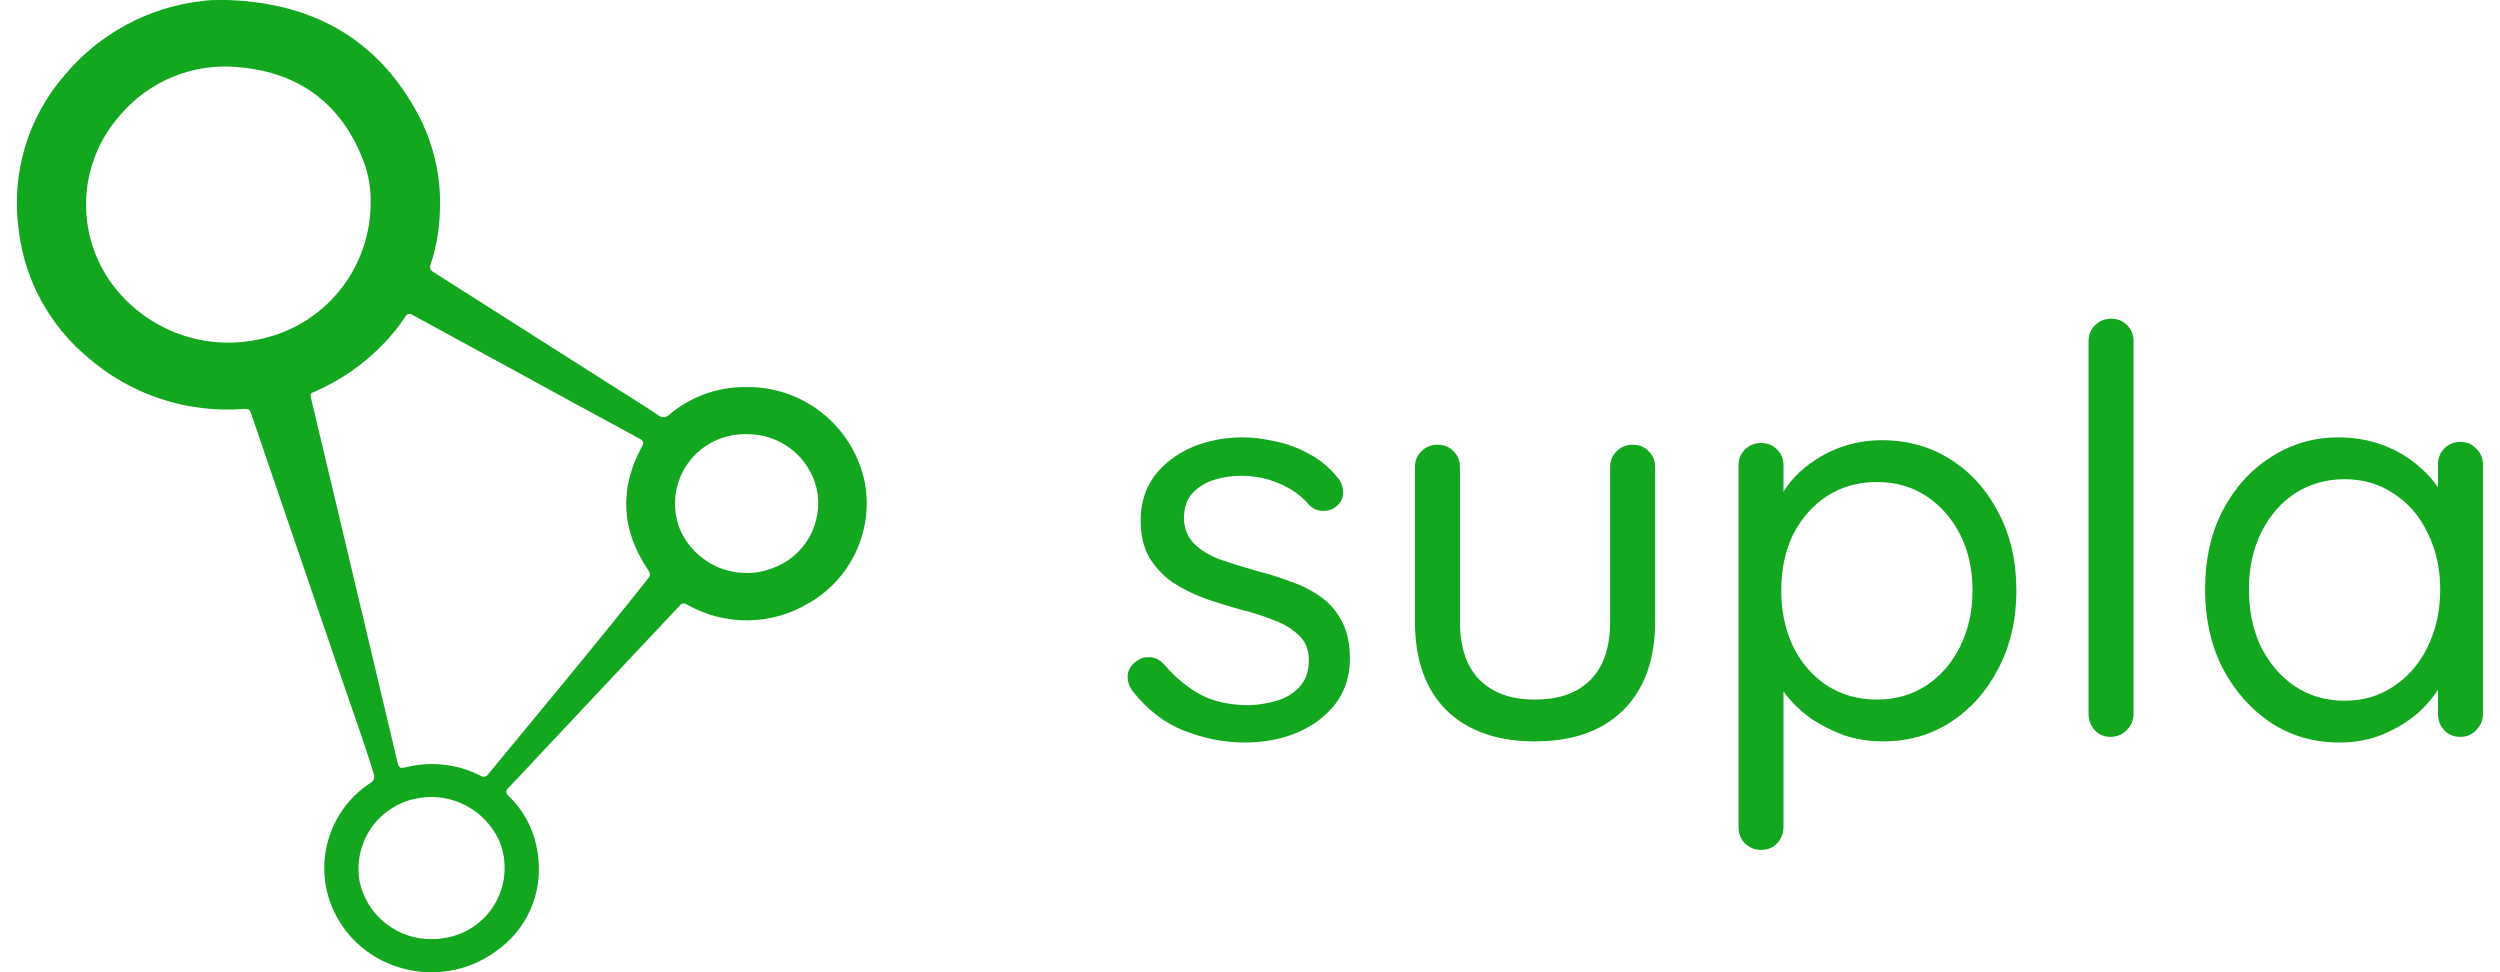 <svg width="144" height="56" viewBox="0 0 144 56" fill="none" xmlns="http://www.w3.org/2000/svg">
<g clip-path="url(#clip0_5374_19982)">
<path fill-rule="evenodd" clip-rule="evenodd" d="M13.158 0.003C18.131 0.187 21.91 2.332 24.211 6.838C25.032 8.487 25.42 10.318 25.338 12.158C25.311 13.2 25.132 14.234 24.808 15.225C24.788 15.264 24.775 15.307 24.772 15.351C24.769 15.395 24.774 15.44 24.789 15.481C24.804 15.523 24.827 15.561 24.857 15.594C24.887 15.626 24.923 15.652 24.964 15.67C28.477 17.897 31.989 20.129 35.498 22.365C36.295 22.872 37.098 23.367 37.884 23.894C37.931 23.938 37.986 23.973 38.046 23.995C38.106 24.018 38.17 24.028 38.235 24.025C38.299 24.023 38.362 24.007 38.42 23.979C38.478 23.952 38.53 23.913 38.573 23.864C39.783 22.852 41.309 22.296 42.885 22.295C44.504 22.25 46.087 22.778 47.355 23.786C48.623 24.795 49.496 26.218 49.819 27.807C50.063 29.16 49.88 30.555 49.297 31.799C48.713 33.044 47.758 34.076 46.563 34.752C45.506 35.383 44.3 35.722 43.069 35.733C41.838 35.744 40.626 35.428 39.557 34.816C39.526 34.792 39.49 34.775 39.451 34.766C39.413 34.757 39.373 34.756 39.334 34.763C39.295 34.77 39.258 34.785 39.226 34.807C39.193 34.829 39.165 34.858 39.144 34.891C37.815 36.313 36.481 37.731 35.144 39.147C33.686 40.698 32.228 42.25 30.771 43.803C30.276 44.331 29.792 44.866 29.285 45.382C29.105 45.566 29.12 45.671 29.296 45.847C30.273 46.785 30.879 48.046 31.001 49.396C31.125 50.429 30.965 51.477 30.538 52.425C30.112 53.374 29.436 54.189 28.582 54.781C25.194 57.28 20.238 55.795 18.942 51.745C18.566 50.533 18.593 49.232 19.019 48.037C19.445 46.842 20.247 45.817 21.305 45.118C21.357 45.094 21.404 45.06 21.443 45.018C21.482 44.975 21.512 44.925 21.532 44.871C21.551 44.817 21.56 44.759 21.557 44.702C21.554 44.644 21.539 44.588 21.514 44.536C20.963 42.717 20.309 40.937 19.698 39.139C17.956 34.028 16.211 28.919 14.462 23.814C14.394 23.614 14.323 23.537 14.081 23.552C12.438 23.685 10.787 23.485 9.223 22.964C7.66 22.444 6.218 21.612 4.984 20.52C2.809 18.68 1.413 16.082 1.078 13.251C0.854 11.659 0.975 10.037 1.433 8.495C1.891 6.954 2.674 5.529 3.731 4.318C5.722 1.938 8.549 0.414 11.63 0.062C11.83 0.032 12.031 0.013 12.234 0.004C12.542 -0.004 12.85 0.003 13.158 0.003ZM17.892 22.83C17.9 22.865 17.913 22.93 17.929 22.996C18.364 24.822 18.799 26.649 19.234 28.477C20.461 33.632 21.684 38.786 22.905 43.942C22.97 44.218 23.066 44.27 23.339 44.204C24.789 43.83 26.326 43.997 27.662 44.673C27.7 44.701 27.743 44.721 27.789 44.731C27.834 44.74 27.881 44.74 27.927 44.73C27.973 44.72 28.016 44.7 28.053 44.672C28.09 44.644 28.121 44.608 28.143 44.566C31.224 40.825 34.334 37.108 37.341 33.307C37.487 33.123 37.453 33.012 37.334 32.835C35.779 30.538 35.65 28.16 36.975 25.721C37.106 25.478 37.067 25.39 36.84 25.267C34.341 23.914 31.846 22.556 29.354 21.191C27.494 20.176 25.633 19.168 23.775 18.149C23.569 18.036 23.462 18.062 23.335 18.256C22.985 18.787 22.587 19.285 22.146 19.744C21.003 20.952 19.626 21.914 18.1 22.571C18.001 22.617 17.862 22.631 17.892 22.83ZM21.349 11.653C21.365 10.847 21.227 10.046 20.944 9.293C19.699 6.012 17.279 4.197 13.834 3.878C12.533 3.734 11.217 3.915 10.003 4.405C8.789 4.894 7.715 5.677 6.876 6.683C5.752 7.965 5.082 9.583 4.972 11.285C4.862 12.988 5.317 14.679 6.267 16.095C7.201 17.465 8.522 18.526 10.062 19.141C11.601 19.757 13.288 19.898 14.908 19.548C16.729 19.185 18.368 18.198 19.543 16.758C20.718 15.317 21.356 13.512 21.349 11.653ZM24.934 54.092C25.152 54.098 25.37 54.078 25.584 54.032C26.195 53.942 26.778 53.714 27.288 53.365C27.798 53.016 28.222 52.556 28.529 52.018C28.835 51.481 29.016 50.881 29.057 50.264C29.098 49.647 28.999 49.028 28.766 48.455C28.379 47.586 27.716 46.871 26.879 46.42C26.042 45.969 25.08 45.809 24.143 45.965C23.598 46.049 23.075 46.242 22.605 46.532C22.136 46.822 21.73 47.204 21.41 47.654C21.091 48.104 20.865 48.614 20.746 49.154C20.627 49.693 20.617 50.251 20.717 50.794C20.926 51.75 21.462 52.602 22.232 53.204C23.002 53.806 23.958 54.12 24.934 54.092ZM43.002 25.006C42.714 25.006 42.426 25.031 42.142 25.081C41.562 25.189 41.013 25.425 40.535 25.77C40.057 26.116 39.662 26.563 39.377 27.08C39.093 27.597 38.926 28.171 38.889 28.76C38.853 29.349 38.947 29.939 39.165 30.488C39.589 31.46 40.365 32.236 41.338 32.659C42.31 33.081 43.406 33.118 44.405 32.763C45.338 32.453 46.123 31.808 46.609 30.953C47.095 30.097 47.248 29.092 47.038 28.131C46.819 27.229 46.3 26.429 45.567 25.861C44.833 25.294 43.929 24.993 43.003 25.008L43.002 25.006Z" fill="#12A71E"/>
</g>
<path d="M65.215 39.775C65.02 39.493 64.934 39.2 64.955 38.896C64.977 38.571 65.161 38.288 65.506 38.05C65.722 37.898 65.971 37.833 66.251 37.855C66.554 37.876 66.824 38.017 67.061 38.278C67.666 38.994 68.358 39.569 69.135 40.003C69.913 40.415 70.863 40.621 71.987 40.621C72.505 40.599 73.023 40.513 73.542 40.361C74.06 40.209 74.492 39.949 74.838 39.58C75.205 39.189 75.389 38.679 75.389 38.05C75.389 37.442 75.205 36.965 74.838 36.618C74.471 36.249 73.995 35.956 73.412 35.739C72.829 35.5 72.192 35.294 71.501 35.12C70.788 34.925 70.086 34.708 69.394 34.469C68.703 34.209 68.077 33.894 67.515 33.526C66.975 33.135 66.532 32.657 66.187 32.093C65.863 31.507 65.701 30.802 65.701 29.978C65.701 29.001 65.96 28.155 66.478 27.439C67.018 26.723 67.731 26.169 68.617 25.779C69.524 25.388 70.507 25.193 71.565 25.193C72.17 25.193 72.796 25.269 73.445 25.421C74.114 25.551 74.762 25.79 75.389 26.137C76.015 26.462 76.566 26.918 77.041 27.504C77.236 27.721 77.344 27.992 77.365 28.318C77.387 28.643 77.246 28.936 76.944 29.197C76.706 29.37 76.436 29.446 76.134 29.424C75.853 29.403 75.615 29.294 75.421 29.099C74.967 28.556 74.395 28.144 73.704 27.862C73.034 27.558 72.289 27.406 71.468 27.406C70.95 27.406 70.442 27.482 69.945 27.634C69.448 27.786 69.027 28.046 68.681 28.415C68.358 28.762 68.195 29.251 68.195 29.88C68.217 30.466 68.412 30.943 68.779 31.312C69.146 31.681 69.643 31.985 70.269 32.224C70.896 32.441 71.587 32.657 72.343 32.874C73.034 33.048 73.693 33.254 74.319 33.493C74.967 33.71 75.551 34.003 76.069 34.372C76.588 34.741 76.998 35.218 77.3 35.804C77.603 36.368 77.754 37.084 77.754 37.952C77.754 38.95 77.473 39.818 76.912 40.556C76.35 41.272 75.605 41.825 74.676 42.216C73.769 42.585 72.786 42.769 71.727 42.769C70.539 42.769 69.362 42.541 68.195 42.086C67.051 41.63 66.057 40.86 65.215 39.775Z" fill="#12A71E"/>
<path d="M94.04 25.616C94.429 25.616 94.742 25.746 94.98 26.007C95.217 26.245 95.336 26.549 95.336 26.918V35.804C95.336 37.995 94.72 39.699 93.489 40.914C92.279 42.108 90.584 42.704 88.402 42.704C86.242 42.704 84.546 42.108 83.315 40.914C82.105 39.699 81.501 37.995 81.501 35.804V26.918C81.501 26.549 81.619 26.245 81.857 26.007C82.116 25.746 82.429 25.616 82.797 25.616C83.186 25.616 83.499 25.746 83.736 26.007C83.974 26.245 84.093 26.549 84.093 26.918V35.804C84.093 37.279 84.471 38.397 85.227 39.157C85.983 39.916 87.041 40.296 88.402 40.296C89.806 40.296 90.875 39.916 91.61 39.157C92.366 38.397 92.744 37.279 92.744 35.804V26.918C92.744 26.549 92.863 26.245 93.1 26.007C93.359 25.746 93.673 25.616 94.04 25.616Z" fill="#12A71E"/>
<path d="M108.4 25.356C109.869 25.356 111.187 25.725 112.353 26.462C113.519 27.2 114.437 28.22 115.107 29.522C115.798 30.824 116.144 32.321 116.144 34.014C116.144 35.685 115.798 37.182 115.107 38.505C114.437 39.807 113.519 40.838 112.353 41.598C111.208 42.335 109.912 42.704 108.465 42.704C107.666 42.704 106.91 42.585 106.197 42.346C105.506 42.086 104.868 41.76 104.285 41.37C103.723 40.958 103.248 40.502 102.859 40.003C102.471 39.482 102.19 38.972 102.017 38.473L102.73 38.017V47.619C102.73 47.988 102.611 48.303 102.373 48.563C102.136 48.824 101.823 48.954 101.434 48.954C101.067 48.954 100.753 48.824 100.494 48.563C100.257 48.324 100.138 48.01 100.138 47.619V26.82C100.138 26.451 100.257 26.148 100.494 25.909C100.753 25.649 101.067 25.518 101.434 25.518C101.823 25.518 102.136 25.649 102.373 25.909C102.611 26.148 102.73 26.451 102.73 26.82V29.717L102.244 29.457C102.395 28.914 102.654 28.394 103.021 27.895C103.41 27.395 103.875 26.961 104.415 26.593C104.976 26.202 105.592 25.898 106.262 25.681C106.953 25.464 107.666 25.356 108.4 25.356ZM108.108 27.764C107.028 27.764 106.067 28.036 105.225 28.578C104.404 29.12 103.756 29.858 103.281 30.791C102.827 31.724 102.6 32.799 102.6 34.014C102.6 35.207 102.827 36.281 103.281 37.236C103.756 38.191 104.404 38.94 105.225 39.482C106.067 40.024 107.028 40.296 108.108 40.296C109.188 40.296 110.139 40.024 110.96 39.482C111.781 38.94 112.429 38.191 112.904 37.236C113.379 36.281 113.617 35.207 113.617 34.014C113.617 32.799 113.379 31.724 112.904 30.791C112.429 29.858 111.781 29.12 110.96 28.578C110.139 28.036 109.188 27.764 108.108 27.764Z" fill="#12A71E"/>
<path d="M122.892 41.109C122.892 41.478 122.762 41.793 122.503 42.053C122.244 42.314 121.931 42.444 121.563 42.444C121.196 42.444 120.894 42.314 120.656 42.053C120.419 41.793 120.3 41.478 120.3 41.109V19.66C120.3 19.291 120.419 18.987 120.656 18.748C120.915 18.488 121.229 18.358 121.596 18.358C121.985 18.358 122.298 18.488 122.535 18.748C122.773 18.987 122.892 19.291 122.892 19.66V41.109Z" fill="#12A71E"/>
<path d="M141.722 25.453C142.09 25.453 142.392 25.584 142.63 25.844C142.889 26.083 143.018 26.386 143.018 26.755V41.109C143.018 41.478 142.889 41.793 142.63 42.053C142.392 42.314 142.09 42.444 141.722 42.444C141.334 42.444 141.02 42.314 140.783 42.053C140.545 41.793 140.426 41.478 140.426 41.109V38.017L141.042 37.952C141.042 38.429 140.88 38.95 140.556 39.514C140.232 40.079 139.789 40.61 139.227 41.109C138.666 41.587 137.996 41.988 137.219 42.314C136.462 42.617 135.642 42.769 134.756 42.769C133.287 42.769 131.97 42.39 130.803 41.63C129.637 40.849 128.708 39.797 128.017 38.473C127.347 37.149 127.012 35.641 127.012 33.949C127.012 32.234 127.347 30.726 128.017 29.424C128.708 28.101 129.637 27.07 130.803 26.332C131.97 25.573 133.266 25.193 134.691 25.193C135.62 25.193 136.484 25.345 137.283 25.649C138.083 25.952 138.774 26.365 139.357 26.886C139.962 27.406 140.426 27.981 140.75 28.611C141.096 29.24 141.269 29.869 141.269 30.498L140.426 30.303V26.755C140.426 26.386 140.545 26.083 140.783 25.844C141.02 25.584 141.334 25.453 141.722 25.453ZM135.048 40.361C136.128 40.361 137.078 40.079 137.899 39.514C138.741 38.95 139.389 38.191 139.843 37.236C140.318 36.26 140.556 35.164 140.556 33.949C140.556 32.755 140.318 31.681 139.843 30.726C139.389 29.75 138.741 28.99 137.899 28.448C137.078 27.884 136.128 27.602 135.048 27.602C133.989 27.602 133.039 27.873 132.196 28.415C131.375 28.958 130.727 29.706 130.252 30.661C129.777 31.616 129.539 32.712 129.539 33.949C129.539 35.164 129.766 36.26 130.22 37.236C130.695 38.191 131.343 38.95 132.164 39.514C133.006 40.079 133.968 40.361 135.048 40.361Z" fill="#12A71E"/>
<defs>
<clipPath id="clip0_5374_19982">
<rect width="48.954" height="56" fill="white" transform="translate(0.979)"/>
</clipPath>
</defs>
</svg>
